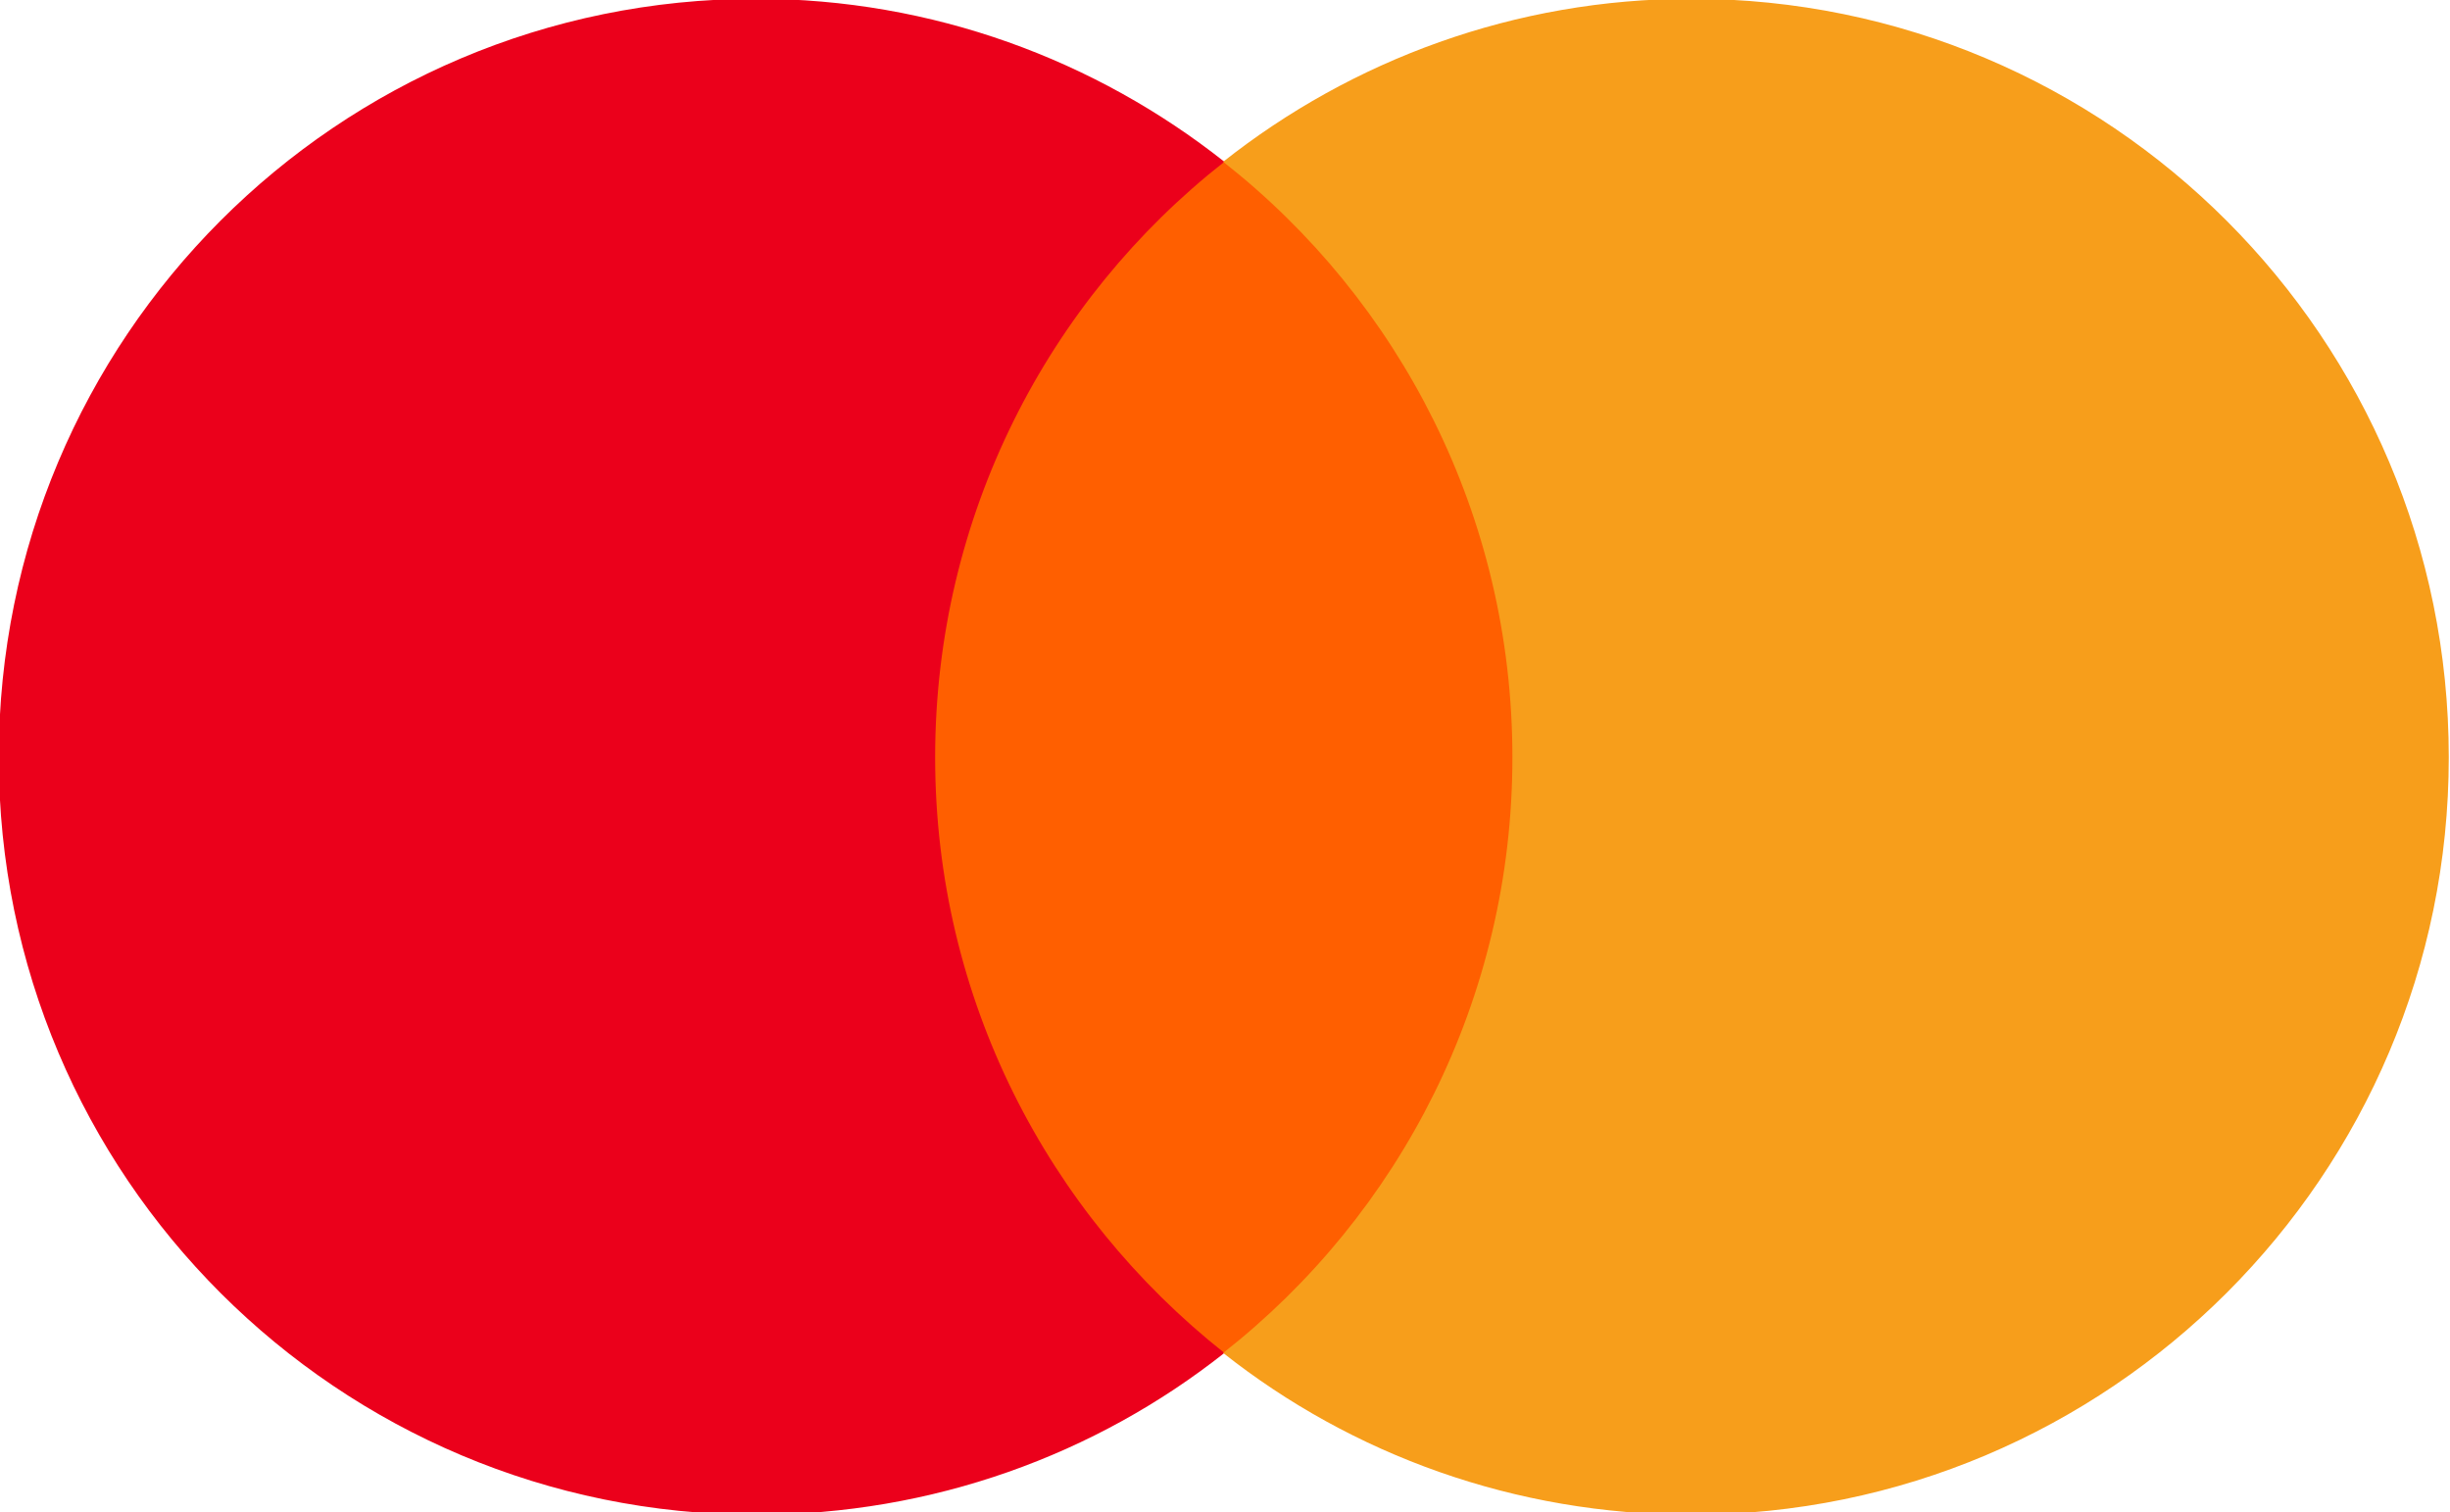 <svg xmlns="http://www.w3.org/2000/svg" viewBox="0 0 199.9 123.4"><path fill="#ff5f00" d="M126.9 110.4H72.8V13.2h54.1v97.2z"/><path fill="#eb001b" d="M76.3 61.8c0-19.7 9.2-37.3 23.6-48.6C89.4 4.9 76.1-.1 61.7-.1 27.5-.1-.1 27.6-.1 61.8s27.7 61.8 61.8 61.8c14.4 0 27.7-4.9 38.2-13.2C85.5 99 76.3 81.5 76.3 61.8"/><path fill="#f79e1b" d="M199.8 61.8c0 34.1-27.7 61.8-61.8 61.8-14.4 0-27.7-4.9-38.2-13.2 14.4-11.3 23.6-28.9 23.6-48.6s-9.2-37.3-23.6-48.6C110.3 4.9 123.6-.1 138-.1c34.1 0 61.8 27.7 61.8 61.9"/></svg>